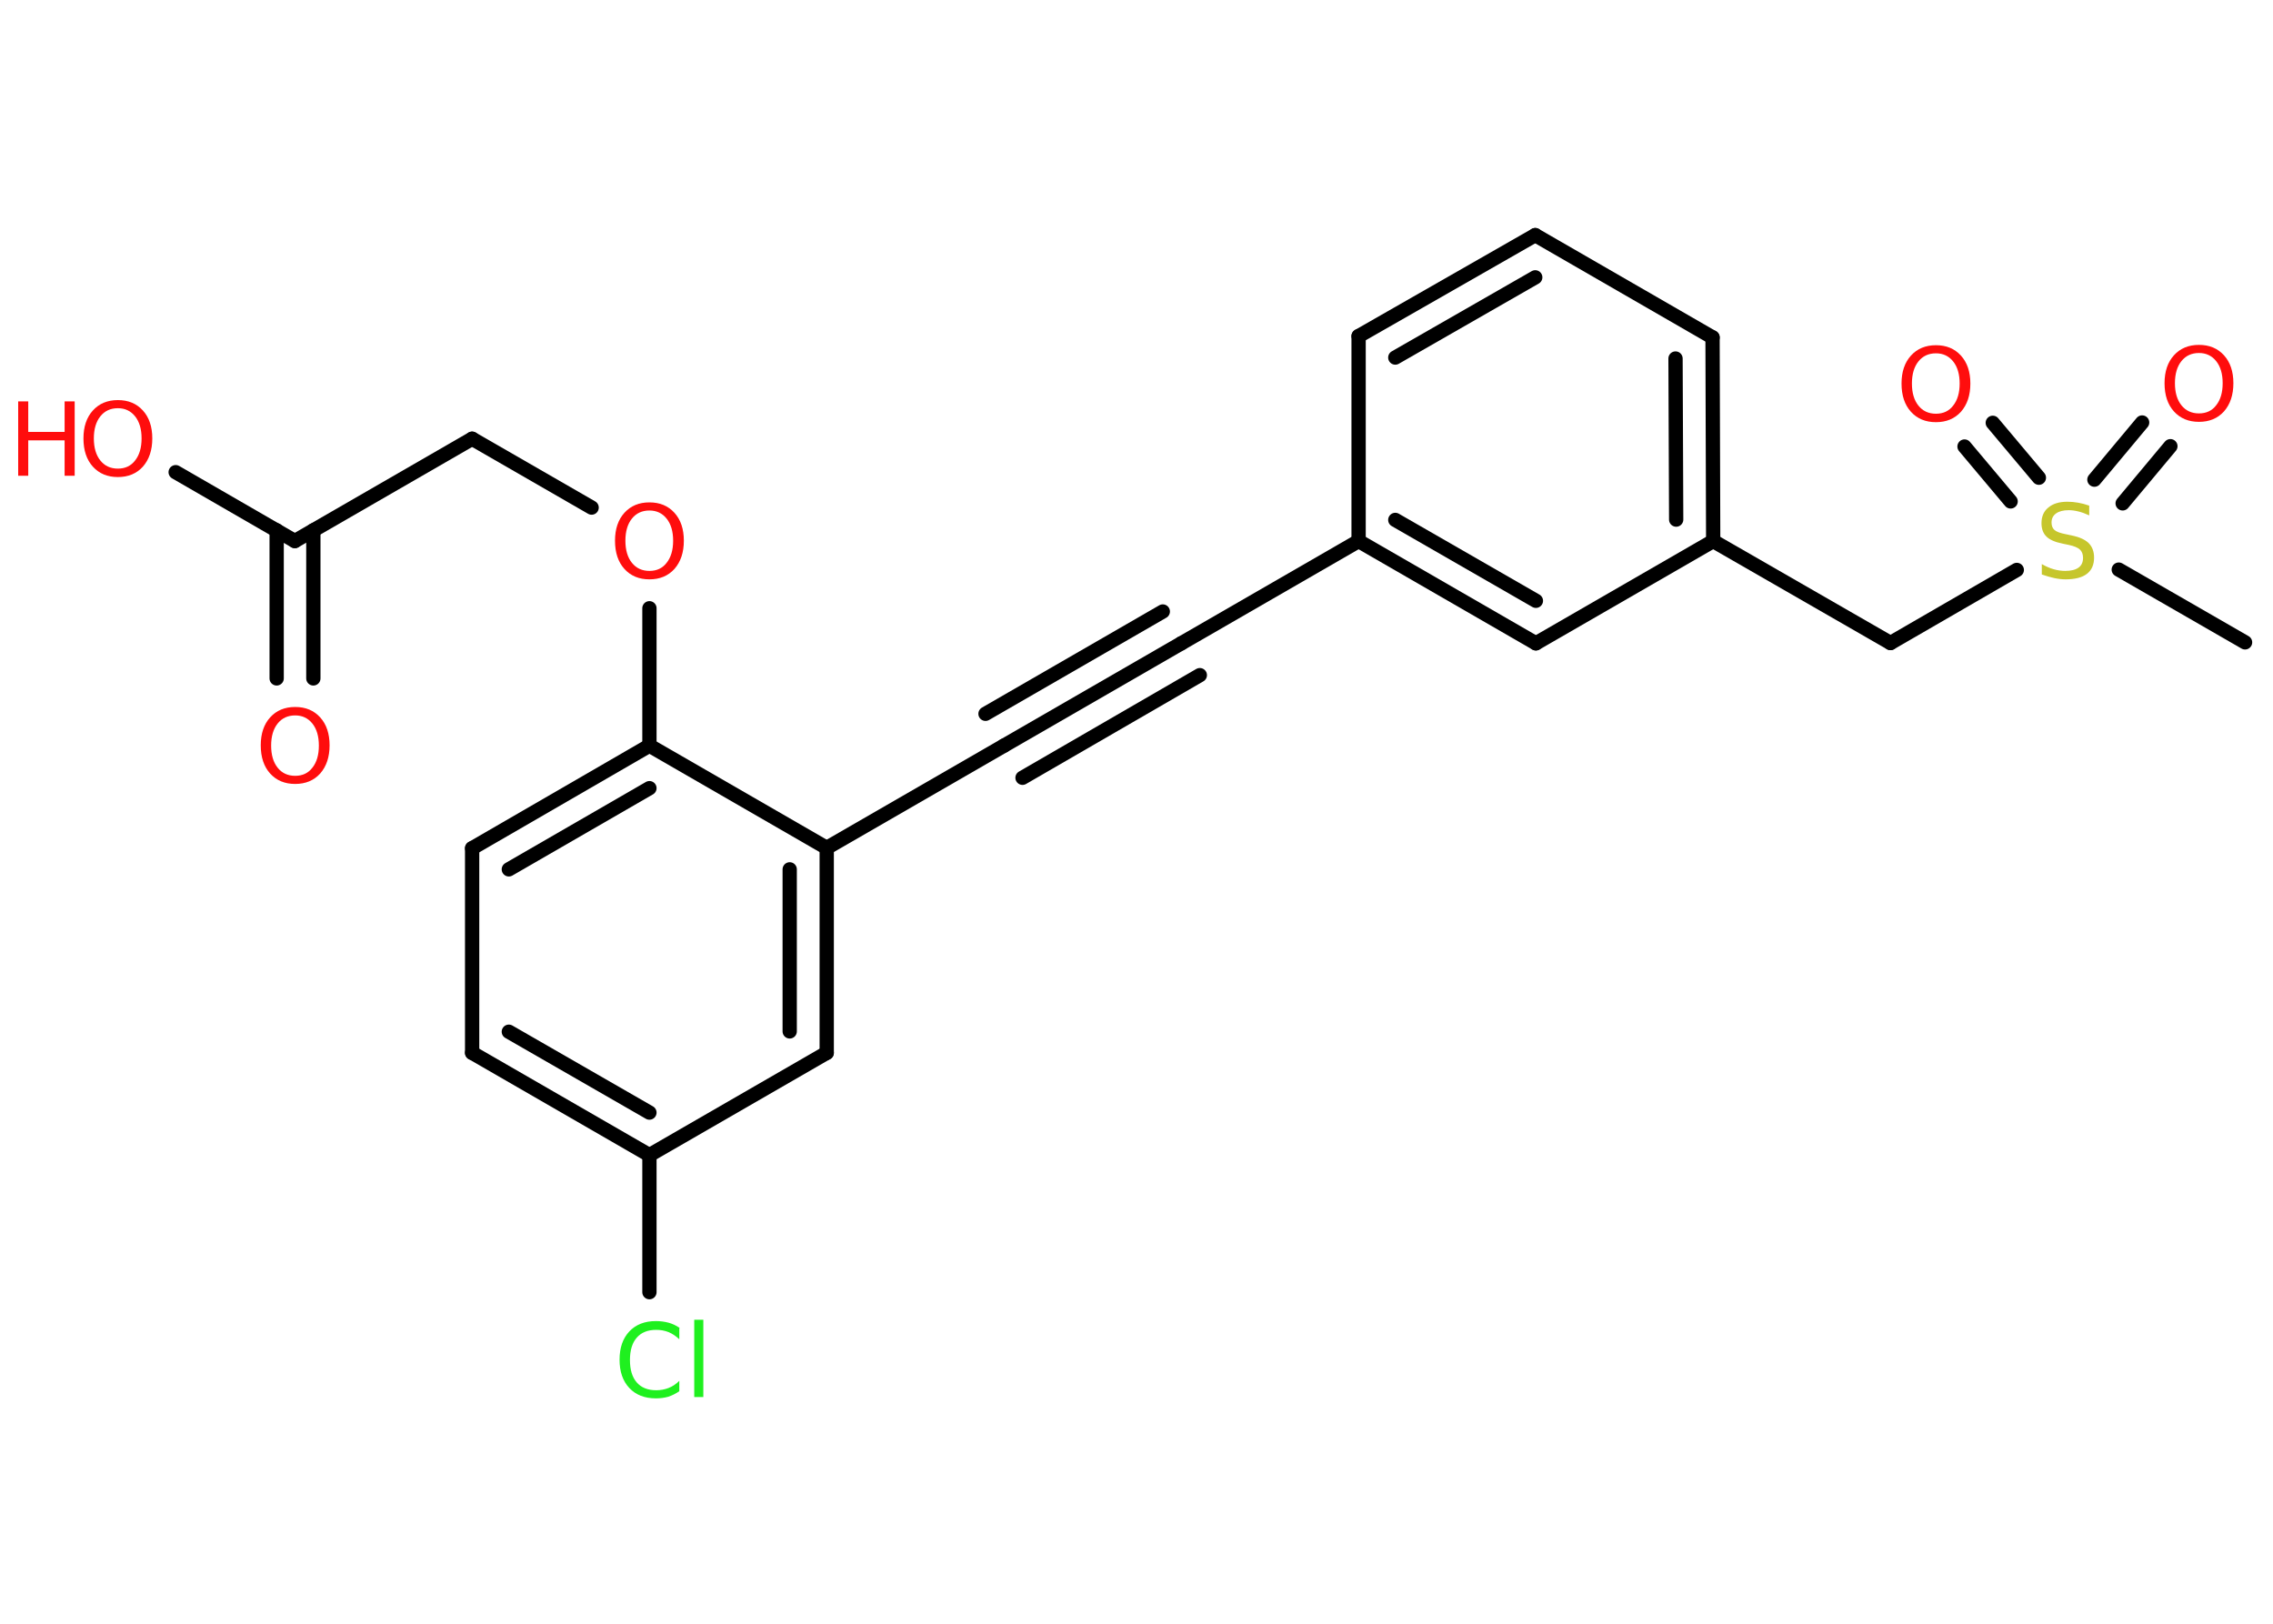 <?xml version='1.0' encoding='UTF-8'?>
<!DOCTYPE svg PUBLIC "-//W3C//DTD SVG 1.1//EN" "http://www.w3.org/Graphics/SVG/1.1/DTD/svg11.dtd">
<svg version='1.2' xmlns='http://www.w3.org/2000/svg' xmlns:xlink='http://www.w3.org/1999/xlink' width='70.0mm' height='50.0mm' viewBox='0 0 70.0 50.0'>
  <desc>Generated by the Chemistry Development Kit (http://github.com/cdk)</desc>
  <g stroke-linecap='round' stroke-linejoin='round' stroke='#000000' stroke-width='.44' fill='#FF0D0D'>
    <rect x='.0' y='.0' width='70.0' height='50.0' fill='#FFFFFF' stroke='none'/>
    <g id='mol1' class='mol'>
      <line id='mol1bnd1' class='bond' x1='69.14' y1='19.78' x2='65.25' y2='17.54'/>
      <g id='mol1bnd2' class='bond'>
        <line x1='64.5' y1='14.77' x2='65.97' y2='13.01'/>
        <line x1='65.37' y1='15.5' x2='66.84' y2='13.74'/>
      </g>
      <g id='mol1bnd3' class='bond'>
        <line x1='61.92' y1='15.44' x2='60.5' y2='13.75'/>
        <line x1='62.79' y1='14.71' x2='61.37' y2='13.02'/>
      </g>
      <line id='mol1bnd4' class='bond' x1='62.11' y1='17.55' x2='58.22' y2='19.8'/>
      <line id='mol1bnd5' class='bond' x1='58.22' y1='19.8' x2='52.76' y2='16.66'/>
      <g id='mol1bnd6' class='bond'>
        <line x1='52.76' y1='16.66' x2='52.74' y2='10.39'/>
        <line x1='51.62' y1='16.0' x2='51.6' y2='11.04'/>
      </g>
      <line id='mol1bnd7' class='bond' x1='52.74' y1='10.39' x2='47.28' y2='7.24'/>
      <g id='mol1bnd8' class='bond'>
        <line x1='47.28' y1='7.24' x2='41.84' y2='10.35'/>
        <line x1='47.28' y1='8.54' x2='42.97' y2='11.01'/>
      </g>
      <line id='mol1bnd9' class='bond' x1='41.84' y1='10.35' x2='41.84' y2='16.66'/>
      <line id='mol1bnd10' class='bond' x1='41.84' y1='16.66' x2='36.38' y2='19.81'/>
      <g id='mol1bnd11' class='bond'>
        <line x1='36.38' y1='19.81' x2='30.92' y2='22.96'/>
        <line x1='36.95' y1='20.79' x2='31.49' y2='23.95'/>
        <line x1='35.81' y1='18.83' x2='30.35' y2='21.98'/>
      </g>
      <line id='mol1bnd12' class='bond' x1='30.92' y1='22.96' x2='25.46' y2='26.11'/>
      <g id='mol1bnd13' class='bond'>
        <line x1='25.46' y1='32.42' x2='25.46' y2='26.11'/>
        <line x1='24.32' y1='31.76' x2='24.32' y2='26.77'/>
      </g>
      <line id='mol1bnd14' class='bond' x1='25.46' y1='32.42' x2='20.0' y2='35.57'/>
      <line id='mol1bnd15' class='bond' x1='20.0' y1='35.57' x2='20.0' y2='39.79'/>
      <g id='mol1bnd16' class='bond'>
        <line x1='14.54' y1='32.42' x2='20.0' y2='35.57'/>
        <line x1='15.67' y1='31.77' x2='20.0' y2='34.26'/>
      </g>
      <line id='mol1bnd17' class='bond' x1='14.54' y1='32.42' x2='14.54' y2='26.12'/>
      <g id='mol1bnd18' class='bond'>
        <line x1='20.0' y1='22.96' x2='14.54' y2='26.12'/>
        <line x1='20.0' y1='24.27' x2='15.67' y2='26.77'/>
      </g>
      <line id='mol1bnd19' class='bond' x1='25.46' y1='26.11' x2='20.0' y2='22.96'/>
      <line id='mol1bnd20' class='bond' x1='20.0' y1='22.96' x2='20.0' y2='18.73'/>
      <line id='mol1bnd21' class='bond' x1='18.22' y1='15.63' x2='14.54' y2='13.51'/>
      <line id='mol1bnd22' class='bond' x1='14.54' y1='13.51' x2='9.08' y2='16.66'/>
      <g id='mol1bnd23' class='bond'>
        <line x1='9.65' y1='16.33' x2='9.65' y2='20.89'/>
        <line x1='8.52' y1='16.33' x2='8.52' y2='20.89'/>
      </g>
      <line id='mol1bnd24' class='bond' x1='9.08' y1='16.66' x2='5.41' y2='14.54'/>
      <g id='mol1bnd25' class='bond'>
        <line x1='41.84' y1='16.66' x2='47.3' y2='19.81'/>
        <line x1='42.97' y1='16.01' x2='47.3' y2='18.5'/>
      </g>
      <line id='mol1bnd26' class='bond' x1='52.76' y1='16.66' x2='47.3' y2='19.81'/>
      <path id='mol1atm2' class='atom' d='M64.34 15.57v.3q-.17 -.08 -.33 -.12q-.16 -.04 -.3 -.04q-.25 .0 -.39 .1q-.14 .1 -.14 .28q.0 .15 .09 .23q.09 .08 .35 .13l.19 .04q.34 .07 .51 .23q.17 .17 .17 .45q.0 .33 -.22 .5q-.22 .17 -.66 .17q-.16 .0 -.35 -.04q-.18 -.04 -.38 -.11v-.32q.19 .11 .37 .16q.18 .05 .35 .05q.27 .0 .41 -.1q.14 -.1 .14 -.3q.0 -.17 -.1 -.26q-.1 -.09 -.34 -.14l-.19 -.04q-.35 -.07 -.5 -.22q-.15 -.15 -.15 -.41q.0 -.31 .21 -.48q.21 -.18 .59 -.18q.16 .0 .33 .03q.17 .03 .34 .09z' stroke='none' fill='#C6C62C'/>
      <path id='mol1atm3' class='atom' d='M67.72 10.87q-.34 .0 -.54 .25q-.2 .25 -.2 .68q.0 .43 .2 .68q.2 .25 .54 .25q.34 .0 .53 -.25q.2 -.25 .2 -.68q.0 -.43 -.2 -.68q-.2 -.25 -.53 -.25zM67.72 10.62q.48 .0 .77 .32q.29 .32 .29 .86q.0 .54 -.29 .87q-.29 .32 -.77 .32q-.48 .0 -.77 -.32q-.29 -.32 -.29 -.87q.0 -.54 .29 -.86q.29 -.32 .77 -.32z' stroke='none'/>
      <path id='mol1atm4' class='atom' d='M59.62 10.88q-.34 .0 -.54 .25q-.2 .25 -.2 .68q.0 .43 .2 .68q.2 .25 .54 .25q.34 .0 .53 -.25q.2 -.25 .2 -.68q.0 -.43 -.2 -.68q-.2 -.25 -.53 -.25zM59.62 10.63q.48 .0 .77 .32q.29 .32 .29 .86q.0 .54 -.29 .87q-.29 .32 -.77 .32q-.48 .0 -.77 -.32q-.29 -.32 -.29 -.87q.0 -.54 .29 -.86q.29 -.32 .77 -.32z' stroke='none'/>
      <path id='mol1atm16' class='atom' d='M20.92 40.91v.33q-.16 -.15 -.33 -.22q-.18 -.07 -.38 -.07q-.39 .0 -.6 .24q-.21 .24 -.21 .69q.0 .45 .21 .69q.21 .24 .6 .24q.2 .0 .38 -.07q.18 -.07 .33 -.22v.32q-.16 .11 -.34 .17q-.18 .05 -.38 .05q-.52 .0 -.82 -.32q-.3 -.32 -.3 -.87q.0 -.55 .3 -.87q.3 -.32 .82 -.32q.2 .0 .39 .05q.18 .05 .34 .16zM21.38 40.64h.28v2.38h-.28v-2.38z' stroke='none' fill='#1FF01F'/>
      <path id='mol1atm20' class='atom' d='M20.0 15.72q-.34 .0 -.54 .25q-.2 .25 -.2 .68q.0 .43 .2 .68q.2 .25 .54 .25q.34 .0 .53 -.25q.2 -.25 .2 -.68q.0 -.43 -.2 -.68q-.2 -.25 -.53 -.25zM20.0 15.47q.48 .0 .77 .32q.29 .32 .29 .86q.0 .54 -.29 .87q-.29 .32 -.77 .32q-.48 .0 -.77 -.32q-.29 -.32 -.29 -.87q.0 -.54 .29 -.86q.29 -.32 .77 -.32z' stroke='none'/>
      <path id='mol1atm23' class='atom' d='M9.09 22.03q-.34 .0 -.54 .25q-.2 .25 -.2 .68q.0 .43 .2 .68q.2 .25 .54 .25q.34 .0 .53 -.25q.2 -.25 .2 -.68q.0 -.43 -.2 -.68q-.2 -.25 -.53 -.25zM9.09 21.77q.48 .0 .77 .32q.29 .32 .29 .86q.0 .54 -.29 .87q-.29 .32 -.77 .32q-.48 .0 -.77 -.32q-.29 -.32 -.29 -.87q.0 -.54 .29 -.86q.29 -.32 .77 -.32z' stroke='none'/>
      <g id='mol1atm24' class='atom'>
        <path d='M3.63 12.57q-.34 .0 -.54 .25q-.2 .25 -.2 .68q.0 .43 .2 .68q.2 .25 .54 .25q.34 .0 .53 -.25q.2 -.25 .2 -.68q.0 -.43 -.2 -.68q-.2 -.25 -.53 -.25zM3.63 12.32q.48 .0 .77 .32q.29 .32 .29 .86q.0 .54 -.29 .87q-.29 .32 -.77 .32q-.48 .0 -.77 -.32q-.29 -.32 -.29 -.87q.0 -.54 .29 -.86q.29 -.32 .77 -.32z' stroke='none'/>
        <path d='M.56 12.36h.31v.94h1.12v-.94h.31v2.29h-.31v-1.09h-1.12v1.09h-.31v-2.29z' stroke='none'/>
      </g>
    </g>
  </g>
</svg>
